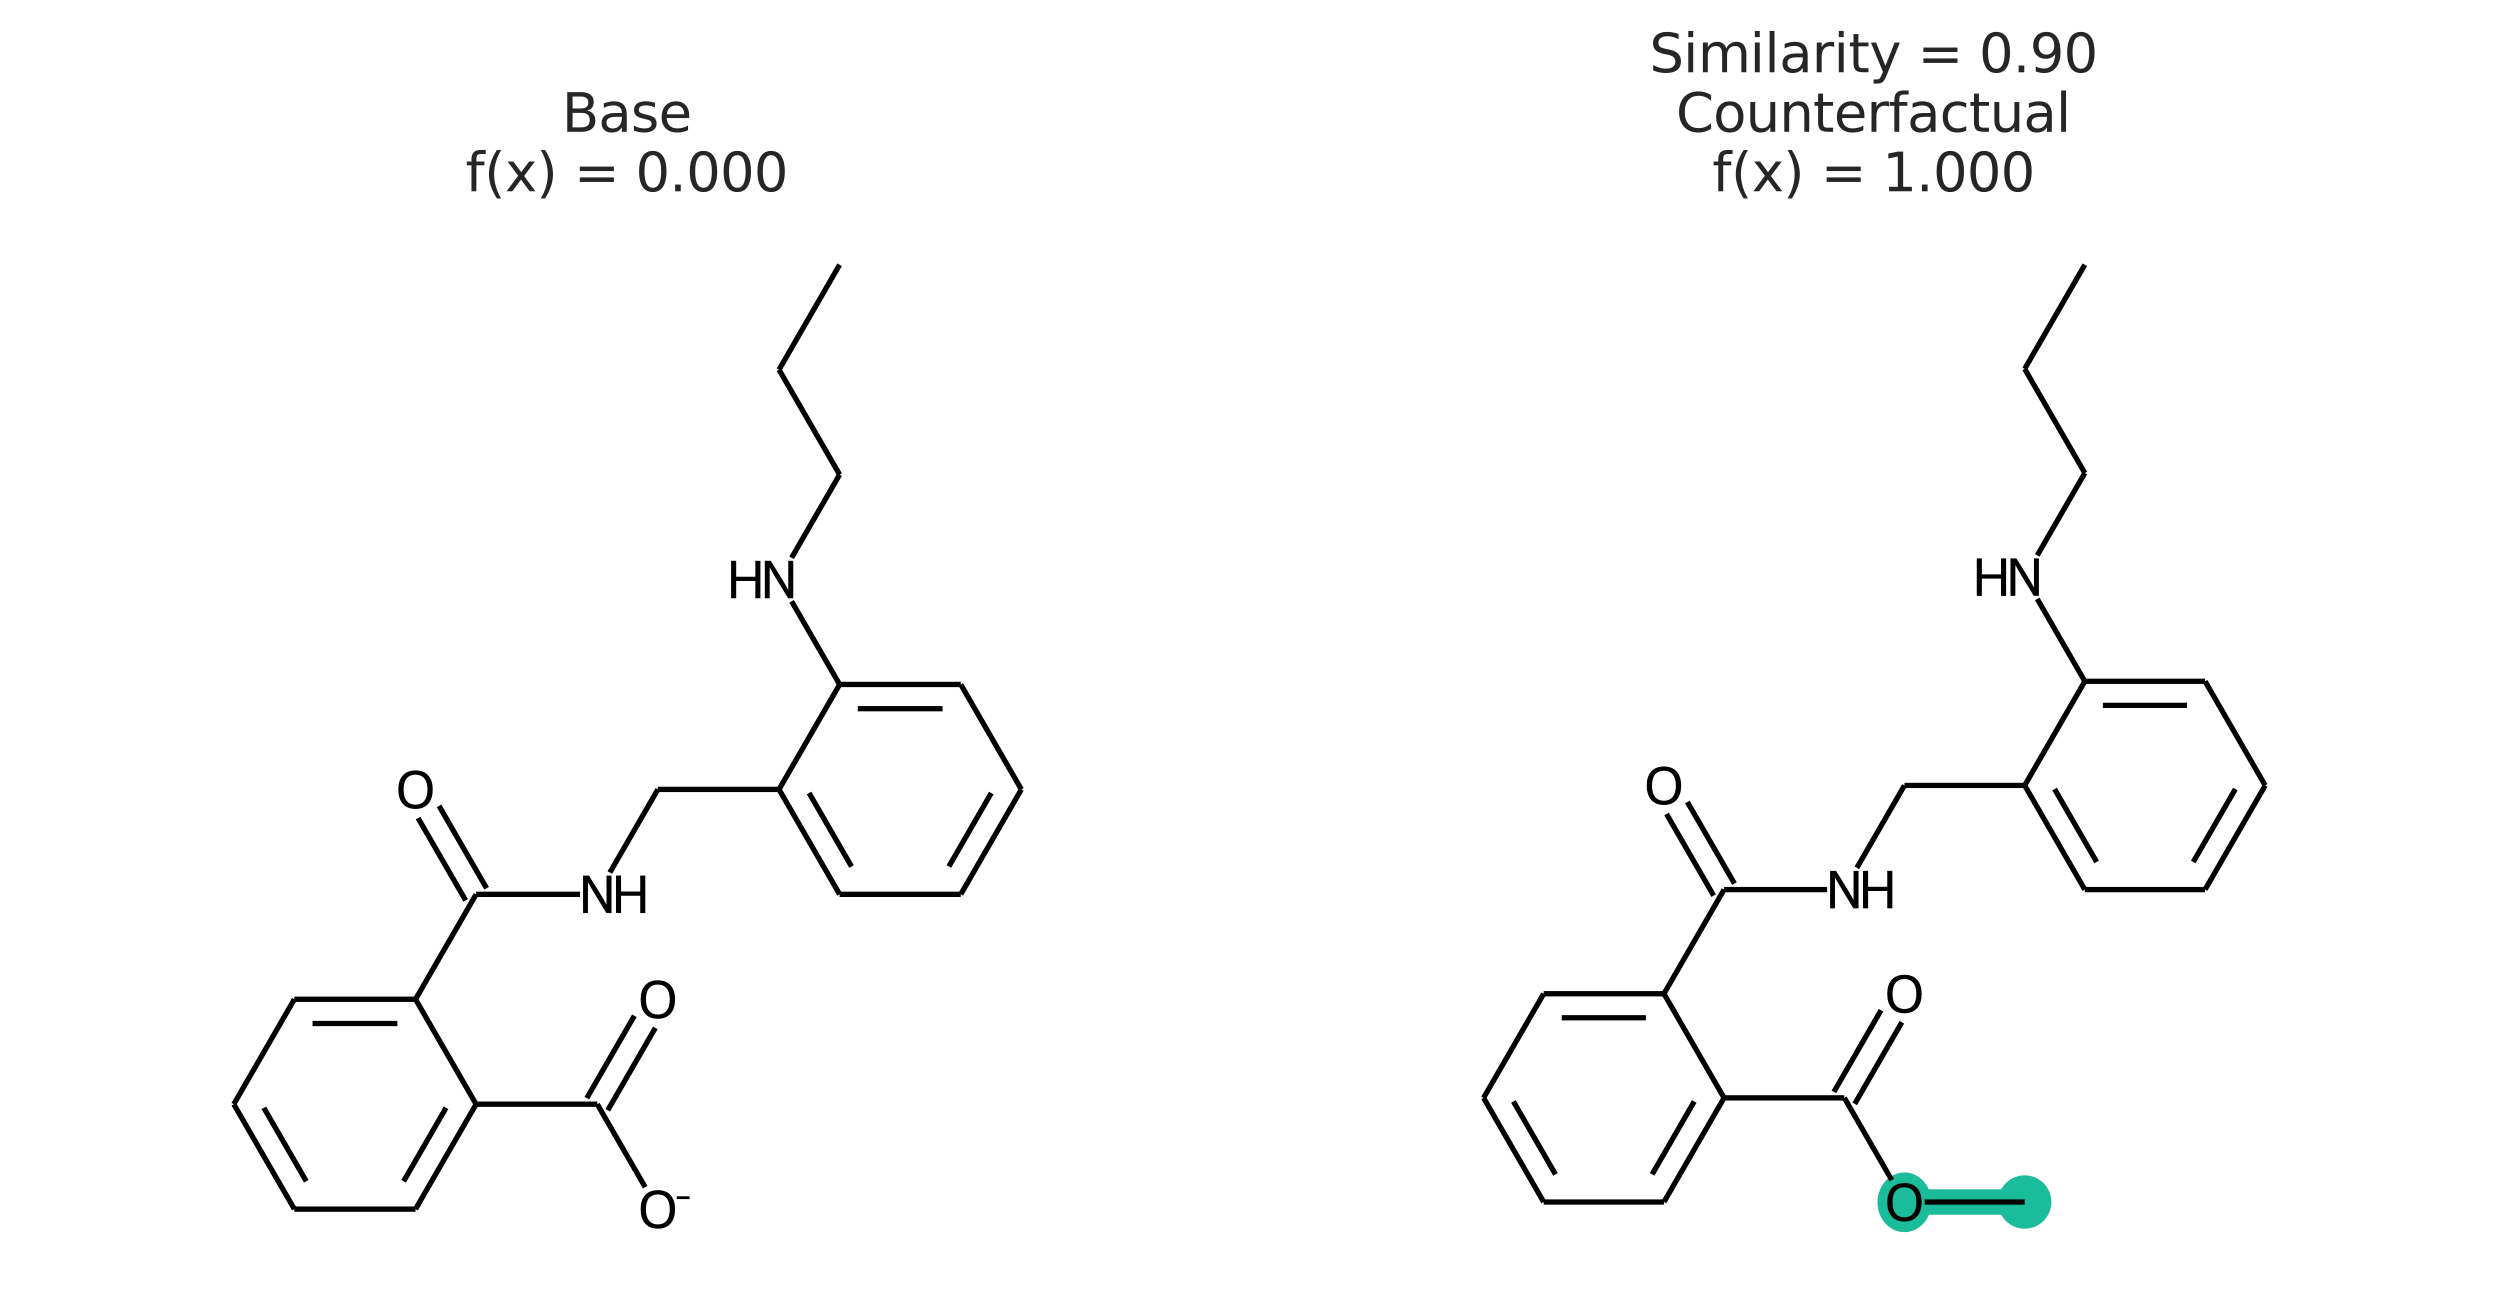 <svg xmlns="http://www.w3.org/2000/svg" xmlns:dc="http://purl.org/dc/elements/1.1/" xmlns:ns2="http://creativecommons.org/ns#" xmlns:ns4="http://www.w3.org/1999/xlink" xmlns:rdf="http://www.w3.org/1999/02/22-rdf-syntax-ns#" height="295.113pt" version="1.1" viewBox="0 0 564.48 295.113" width="564.48pt">
 <defs>
  <style type="text/css">*{stroke-linecap:butt;stroke-linejoin:round;}</style>
 </defs>
 <g id="figure_1">
  <g id="patch_1">
   <path d="M 0 295.113  L 564.48 295.113  L 564.48 -0  L 0 -0  z " style="fill:#ffffff;" />
  </g>
  <g id="axes_1">
   <g clip-path="url(#p00401dcbe6)">
    <g id="rdkit-img-0-g"><svg version="1.1" baseProfile="full" xml:space="preserve" width="269.0" height="239.0" viewBox="0 0 200 200" x="7.2" y="48.913">

<rect style="opacity:1.0;fill:#FFFFFF;stroke:none" width="200" height="200" x="0" y="0"> </rect>
<path class="bond-0 atom-0 atom-1" d="M 101.28,150.995 L 92.294,166.559" style="fill:none;fill-rule:evenodd;stroke:#000000;stroke-linecap:butt;stroke-linejoin:miter;stroke-opacity:1" />
<path class="bond-0 atom-0 atom-1" d="M 105.245,153.284 L 96.259,168.848" style="fill:none;fill-rule:evenodd;stroke:#000000;stroke-linecap:butt;stroke-linejoin:miter;stroke-opacity:1" />
<path class="bond-1 atom-1 atom-2" d="M 94.277,167.703 L 103.326,183.378" style="fill:none;fill-rule:evenodd;stroke:#000000;stroke-linecap:butt;stroke-linejoin:miter;stroke-opacity:1" />
<path class="bond-2 atom-1 atom-3" d="M 94.277,167.703 L 71.383,167.703" style="fill:none;fill-rule:evenodd;stroke:#000000;stroke-linecap:butt;stroke-linejoin:miter;stroke-opacity:1" />
<path class="bond-3 atom-3 atom-4" d="M 71.383,167.703 L 59.936,187.53" style="fill:none;fill-rule:evenodd;stroke:#000000;stroke-linecap:butt;stroke-linejoin:miter;stroke-opacity:1" />
<path class="bond-3 atom-3 atom-4" d="M 65.701,168.388 L 57.688,182.267" style="fill:none;fill-rule:evenodd;stroke:#000000;stroke-linecap:butt;stroke-linejoin:miter;stroke-opacity:1" />
<path class="bond-22 atom-8 atom-3" d="M 59.936,147.877 L 71.383,167.703" style="fill:none;fill-rule:evenodd;stroke:#000000;stroke-linecap:butt;stroke-linejoin:miter;stroke-opacity:1" />
<path class="bond-4 atom-4 atom-5" d="M 59.936,187.53 L 37.042,187.53" style="fill:none;fill-rule:evenodd;stroke:#000000;stroke-linecap:butt;stroke-linejoin:miter;stroke-opacity:1" />
<path class="bond-5 atom-5 atom-6" d="M 37.042,187.53 L 25.595,167.703" style="fill:none;fill-rule:evenodd;stroke:#000000;stroke-linecap:butt;stroke-linejoin:miter;stroke-opacity:1" />
<path class="bond-5 atom-5 atom-6" d="M 39.291,182.267 L 31.278,168.388" style="fill:none;fill-rule:evenodd;stroke:#000000;stroke-linecap:butt;stroke-linejoin:miter;stroke-opacity:1" />
<path class="bond-6 atom-6 atom-7" d="M 25.595,167.703 L 37.042,147.877" style="fill:none;fill-rule:evenodd;stroke:#000000;stroke-linecap:butt;stroke-linejoin:miter;stroke-opacity:1" />
<path class="bond-7 atom-7 atom-8" d="M 37.042,147.877 L 59.936,147.877" style="fill:none;fill-rule:evenodd;stroke:#000000;stroke-linecap:butt;stroke-linejoin:miter;stroke-opacity:1" />
<path class="bond-7 atom-7 atom-8" d="M 40.476,152.456 L 56.502,152.456" style="fill:none;fill-rule:evenodd;stroke:#000000;stroke-linecap:butt;stroke-linejoin:miter;stroke-opacity:1" />
<path class="bond-8 atom-8 atom-9" d="M 59.936,147.877 L 71.383,128.05" style="fill:none;fill-rule:evenodd;stroke:#000000;stroke-linecap:butt;stroke-linejoin:miter;stroke-opacity:1" />
<path class="bond-9 atom-9 atom-10" d="M 73.365,126.906 L 64.379,111.341" style="fill:none;fill-rule:evenodd;stroke:#000000;stroke-linecap:butt;stroke-linejoin:miter;stroke-opacity:1" />
<path class="bond-9 atom-9 atom-10" d="M 69.4,129.195 L 60.414,113.631" style="fill:none;fill-rule:evenodd;stroke:#000000;stroke-linecap:butt;stroke-linejoin:miter;stroke-opacity:1" />
<path class="bond-10 atom-9 atom-11" d="M 71.383,128.05 L 91.019,128.05" style="fill:none;fill-rule:evenodd;stroke:#000000;stroke-linecap:butt;stroke-linejoin:miter;stroke-opacity:1" />
<path class="bond-11 atom-11 atom-12" d="M 96.651,123.938 L 105.723,108.224" style="fill:none;fill-rule:evenodd;stroke:#000000;stroke-linecap:butt;stroke-linejoin:miter;stroke-opacity:1" />
<path class="bond-12 atom-12 atom-13" d="M 105.723,108.224 L 128.617,108.224" style="fill:none;fill-rule:evenodd;stroke:#000000;stroke-linecap:butt;stroke-linejoin:miter;stroke-opacity:1" />
<path class="bond-13 atom-13 atom-14" d="M 128.617,108.224 L 140.064,128.05" style="fill:none;fill-rule:evenodd;stroke:#000000;stroke-linecap:butt;stroke-linejoin:miter;stroke-opacity:1" />
<path class="bond-13 atom-13 atom-14" d="M 134.3,108.908 L 142.312,122.787" style="fill:none;fill-rule:evenodd;stroke:#000000;stroke-linecap:butt;stroke-linejoin:miter;stroke-opacity:1" />
<path class="bond-23 atom-18 atom-13" d="M 140.064,88.397 L 128.617,108.224" style="fill:none;fill-rule:evenodd;stroke:#000000;stroke-linecap:butt;stroke-linejoin:miter;stroke-opacity:1" />
<path class="bond-14 atom-14 atom-15" d="M 140.064,128.05 L 162.958,128.05" style="fill:none;fill-rule:evenodd;stroke:#000000;stroke-linecap:butt;stroke-linejoin:miter;stroke-opacity:1" />
<path class="bond-15 atom-15 atom-16" d="M 162.958,128.05 L 174.405,108.224" style="fill:none;fill-rule:evenodd;stroke:#000000;stroke-linecap:butt;stroke-linejoin:miter;stroke-opacity:1" />
<path class="bond-15 atom-15 atom-16" d="M 160.71,122.787 L 168.722,108.908" style="fill:none;fill-rule:evenodd;stroke:#000000;stroke-linecap:butt;stroke-linejoin:miter;stroke-opacity:1" />
<path class="bond-16 atom-16 atom-17" d="M 174.405,108.224 L 162.958,88.397" style="fill:none;fill-rule:evenodd;stroke:#000000;stroke-linecap:butt;stroke-linejoin:miter;stroke-opacity:1" />
<path class="bond-17 atom-17 atom-18" d="M 162.958,88.397 L 140.064,88.397" style="fill:none;fill-rule:evenodd;stroke:#000000;stroke-linecap:butt;stroke-linejoin:miter;stroke-opacity:1" />
<path class="bond-17 atom-17 atom-18" d="M 159.524,92.976 L 143.498,92.976" style="fill:none;fill-rule:evenodd;stroke:#000000;stroke-linecap:butt;stroke-linejoin:miter;stroke-opacity:1" />
<path class="bond-18 atom-18 atom-19" d="M 140.064,88.397 L 130.991,72.683" style="fill:none;fill-rule:evenodd;stroke:#000000;stroke-linecap:butt;stroke-linejoin:miter;stroke-opacity:1" />
<path class="bond-19 atom-19 atom-20" d="M 130.991,64.458 L 140.064,48.744" style="fill:none;fill-rule:evenodd;stroke:#000000;stroke-linecap:butt;stroke-linejoin:miter;stroke-opacity:1" />
<path class="bond-20 atom-20 atom-21" d="M 140.064,48.744 L 128.617,28.918" style="fill:none;fill-rule:evenodd;stroke:#000000;stroke-linecap:butt;stroke-linejoin:miter;stroke-opacity:1" />
<path class="bond-21 atom-21 atom-22" d="M 128.617,28.918 L 140.064,9.091" style="fill:none;fill-rule:evenodd;stroke:#000000;stroke-linecap:butt;stroke-linejoin:miter;stroke-opacity:1" />
<path class="atom-0" d="M 102.473 147.897 Q 102.473 146.197, 103.313 145.247 Q 104.153 144.297, 105.723 144.297 Q 107.293 144.297, 108.133 145.247 Q 108.973 146.197, 108.973 147.897 Q 108.973 149.617, 108.123 150.597 Q 107.273 151.567, 105.723 151.567 Q 104.163 151.567, 103.313 150.597 Q 102.473 149.627, 102.473 147.897 M 105.723 150.767 Q 106.803 150.767, 107.383 150.047 Q 107.973 149.317, 107.973 147.897 Q 107.973 146.507, 107.383 145.807 Q 106.803 145.097, 105.723 145.097 Q 104.643 145.097, 104.053 145.797 Q 103.473 146.497, 103.473 147.897 Q 103.473 149.327, 104.053 150.047 Q 104.643 150.767, 105.723 150.767 " fill="#000000" />
<path class="atom-2" d="M 102.473 187.55 Q 102.473 185.85, 103.313 184.9 Q 104.153 183.95, 105.723 183.95 Q 107.293 183.95, 108.133 184.9 Q 108.973 185.85, 108.973 187.55 Q 108.973 189.27, 108.123 190.25 Q 107.273 191.22, 105.723 191.22 Q 104.163 191.22, 103.313 190.25 Q 102.473 189.28, 102.473 187.55 M 105.723 190.42 Q 106.803 190.42, 107.383 189.7 Q 107.973 188.97, 107.973 187.55 Q 107.973 186.16, 107.383 185.46 Q 106.803 184.75, 105.723 184.75 Q 104.643 184.75, 104.053 185.45 Q 103.473 186.15, 103.473 187.55 Q 103.473 188.98, 104.053 189.7 Q 104.643 190.42, 105.723 190.42 " fill="#000000" />
<path class="atom-2" d="M 109.303 185.106 L 111.726 185.106 L 111.726 185.634 L 109.303 185.634 L 109.303 185.106 " fill="#000000" />
<path class="atom-10" d="M 56.686 108.244 Q 56.686 106.544, 57.526 105.594 Q 58.366 104.644, 59.936 104.644 Q 61.506 104.644, 62.346 105.594 Q 63.186 106.544, 63.186 108.244 Q 63.186 109.964, 62.336 110.944 Q 61.486 111.914, 59.936 111.914 Q 58.376 111.914, 57.526 110.944 Q 56.686 109.974, 56.686 108.244 M 59.936 111.114 Q 61.016 111.114, 61.596 110.394 Q 62.186 109.664, 62.186 108.244 Q 62.186 106.854, 61.596 106.154 Q 61.016 105.444, 59.936 105.444 Q 58.856 105.444, 58.266 106.144 Q 57.686 106.844, 57.686 108.244 Q 57.686 109.674, 58.266 110.394 Q 58.856 111.114, 59.936 111.114 " fill="#000000" />
<path class="atom-11" d="M 92.712 124.51 L 95.032 128.26 Q 95.262 128.63, 95.632 129.3 Q 96.002 129.97, 96.022 130.01 L 96.022 124.51 L 96.962 124.51 L 96.962 131.59 L 95.992 131.59 L 93.502 127.49 Q 93.212 127.01, 92.902 126.46 Q 92.602 125.91, 92.512 125.74 L 92.512 131.59 L 91.592 131.59 L 91.592 124.51 L 92.712 124.51 " fill="#000000" />
<path class="atom-11" d="M 97.812 124.51 L 98.772 124.51 L 98.772 127.52 L 102.392 127.52 L 102.392 124.51 L 103.352 124.51 L 103.352 131.59 L 102.392 131.59 L 102.392 128.32 L 98.772 128.32 L 98.772 131.59 L 97.812 131.59 L 97.812 124.51 " fill="#000000" />
<path class="atom-19" d="M 119.562 65.031 L 120.522 65.031 L 120.522 68.041 L 124.142 68.041 L 124.142 65.031 L 125.102 65.031 L 125.102 72.111 L 124.142 72.111 L 124.142 68.841 L 120.522 68.841 L 120.522 72.111 L 119.562 72.111 L 119.562 65.031 " fill="#000000" />
<path class="atom-19" d="M 127.052 65.031 L 129.372 68.781 Q 129.602 69.151, 129.972 69.821 Q 130.342 70.491, 130.362 70.531 L 130.362 65.031 L 131.302 65.031 L 131.302 72.111 L 130.332 72.111 L 127.842 68.011 Q 127.552 67.531, 127.242 66.981 Q 126.942 66.431, 126.852 66.261 L 126.852 72.111 L 125.932 72.111 L 125.932 65.031 L 127.052 65.031 " fill="#000000" />
</svg></g></g>
   <g id="text_1">
    
    <g style="fill:#262626;" transform="translate(126.869 29.756)scale(0.12 -0.12)">
     <defs>
      <path d="M 1259 2228  L 1259 519  L 2272 519  Q 2781 519 3026 730  Q 3272 941 3272 1375  Q 3272 1813 3026 2020  Q 2781 2228 2272 2228  L 1259 2228  z M 1259 4147  L 1259 2741  L 2194 2741  Q 2656 2741 2882 2914  Q 3109 3088 3109 3444  Q 3109 3797 2882 3972  Q 2656 4147 2194 4147  L 1259 4147  z M 628 4666  L 2241 4666  Q 2963 4666 3353 4366  Q 3744 4066 3744 3513  Q 3744 3084 3544 2831  Q 3344 2578 2956 2516  Q 3422 2416 3680 2098  Q 3938 1781 3938 1306  Q 3938 681 3513 340  Q 3088 0 2303 0  L 628 0  L 628 4666  z " id="DejaVuSans-42" transform="scale(0.016)" />
      <path d="M 2194 1759  Q 1497 1759 1228 1600  Q 959 1441 959 1056  Q 959 750 1161 570  Q 1363 391 1709 391  Q 2188 391 2477 730  Q 2766 1069 2766 1631  L 2766 1759  L 2194 1759  z M 3341 1997  L 3341 0  L 2766 0  L 2766 531  Q 2569 213 2275 61  Q 1981 -91 1556 -91  Q 1019 -91 701 211  Q 384 513 384 1019  Q 384 1609 779 1909  Q 1175 2209 1959 2209  L 2766 2209  L 2766 2266  Q 2766 2663 2505 2880  Q 2244 3097 1772 3097  Q 1472 3097 1187 3025  Q 903 2953 641 2809  L 641 3341  Q 956 3463 1253 3523  Q 1550 3584 1831 3584  Q 2591 3584 2966 3190  Q 3341 2797 3341 1997  z " id="DejaVuSans-61" transform="scale(0.016)" />
      <path d="M 2834 3397  L 2834 2853  Q 2591 2978 2328 3040  Q 2066 3103 1784 3103  Q 1356 3103 1142 2972  Q 928 2841 928 2578  Q 928 2378 1081 2264  Q 1234 2150 1697 2047  L 1894 2003  Q 2506 1872 2764 1633  Q 3022 1394 3022 966  Q 3022 478 2636 193  Q 2250 -91 1575 -91  Q 1294 -91 989 -36  Q 684 19 347 128  L 347 722  Q 666 556 975 473  Q 1284 391 1588 391  Q 1994 391 2212 530  Q 2431 669 2431 922  Q 2431 1156 2273 1281  Q 2116 1406 1581 1522  L 1381 1569  Q 847 1681 609 1914  Q 372 2147 372 2553  Q 372 3047 722 3315  Q 1072 3584 1716 3584  Q 2034 3584 2315 3537  Q 2597 3491 2834 3397  z " id="DejaVuSans-73" transform="scale(0.016)" />
      <path d="M 3597 1894  L 3597 1613  L 953 1613  Q 991 1019 1311 708  Q 1631 397 2203 397  Q 2534 397 2845 478  Q 3156 559 3463 722  L 3463 178  Q 3153 47 2828 -22  Q 2503 -91 2169 -91  Q 1331 -91 842 396  Q 353 884 353 1716  Q 353 2575 817 3079  Q 1281 3584 2069 3584  Q 2775 3584 3186 3129  Q 3597 2675 3597 1894  z M 3022 2063  Q 3016 2534 2758 2815  Q 2500 3097 2075 3097  Q 1594 3097 1305 2825  Q 1016 2553 972 2059  L 3022 2063  z " id="DejaVuSans-65" transform="scale(0.016)" />
     </defs>
     <use ns4:href="#DejaVuSans-42" />
     <use x="68.604" ns4:href="#DejaVuSans-61" />
     <use x="129.883" ns4:href="#DejaVuSans-73" />
     <use x="181.982" ns4:href="#DejaVuSans-65" />
    </g>
    
    <g style="fill:#262626;" transform="translate(105.116 43.193)scale(0.12 -0.12)">
     <defs>
      <path d="M 2375 4863  L 2375 4384  L 1825 4384  Q 1516 4384 1395 4259  Q 1275 4134 1275 3809  L 1275 3500  L 2222 3500  L 2222 3053  L 1275 3053  L 1275 0  L 697 0  L 697 3053  L 147 3053  L 147 3500  L 697 3500  L 697 3744  Q 697 4328 969 4595  Q 1241 4863 1831 4863  L 2375 4863  z " id="DejaVuSans-66" transform="scale(0.016)" />
      <path d="M 1984 4856  Q 1566 4138 1362 3434  Q 1159 2731 1159 2009  Q 1159 1288 1364 580  Q 1569 -128 1984 -844  L 1484 -844  Q 1016 -109 783 600  Q 550 1309 550 2009  Q 550 2706 781 3412  Q 1013 4119 1484 4856  L 1984 4856  z " id="DejaVuSans-28" transform="scale(0.016)" />
      <path d="M 3513 3500  L 2247 1797  L 3578 0  L 2900 0  L 1881 1375  L 863 0  L 184 0  L 1544 1831  L 300 3500  L 978 3500  L 1906 2253  L 2834 3500  L 3513 3500  z " id="DejaVuSans-78" transform="scale(0.016)" />
      <path d="M 513 4856  L 1013 4856  Q 1481 4119 1714 3412  Q 1947 2706 1947 2009  Q 1947 1309 1714 600  Q 1481 -109 1013 -844  L 513 -844  Q 928 -128 1133 580  Q 1338 1288 1338 2009  Q 1338 2731 1133 3434  Q 928 4138 513 4856  z " id="DejaVuSans-29" transform="scale(0.016)" />
      <path id="DejaVuSans-20" transform="scale(0.016)" />
      <path d="M 678 2906  L 4684 2906  L 4684 2381  L 678 2381  L 678 2906  z M 678 1631  L 4684 1631  L 4684 1100  L 678 1100  L 678 1631  z " id="DejaVuSans-3d" transform="scale(0.016)" />
      <path d="M 2034 4250  Q 1547 4250 1301 3770  Q 1056 3291 1056 2328  Q 1056 1369 1301 889  Q 1547 409 2034 409  Q 2525 409 2770 889  Q 3016 1369 3016 2328  Q 3016 3291 2770 3770  Q 2525 4250 2034 4250  z M 2034 4750  Q 2819 4750 3233 4129  Q 3647 3509 3647 2328  Q 3647 1150 3233 529  Q 2819 -91 2034 -91  Q 1250 -91 836 529  Q 422 1150 422 2328  Q 422 3509 836 4129  Q 1250 4750 2034 4750  z " id="DejaVuSans-30" transform="scale(0.016)" />
      <path d="M 684 794  L 1344 794  L 1344 0  L 684 0  L 684 794  z " id="DejaVuSans-2e" transform="scale(0.016)" />
     </defs>
     <use ns4:href="#DejaVuSans-66" />
     <use x="35.205" ns4:href="#DejaVuSans-28" />
     <use x="74.219" ns4:href="#DejaVuSans-78" />
     <use x="133.398" ns4:href="#DejaVuSans-29" />
     <use x="172.412" ns4:href="#DejaVuSans-20" />
     <use x="204.199" ns4:href="#DejaVuSans-3d" />
     <use x="287.988" ns4:href="#DejaVuSans-20" />
     <use x="319.775" ns4:href="#DejaVuSans-30" />
     <use x="383.398" ns4:href="#DejaVuSans-2e" />
     <use x="415.186" ns4:href="#DejaVuSans-30" />
     <use x="478.809" ns4:href="#DejaVuSans-30" />
     <use x="542.432" ns4:href="#DejaVuSans-30" />
    </g>
   </g>
  </g>
  <g id="axes_2">
   <g clip-path="url(#p070a4a3cbb)">
    <g id="rdkit-img-1-g"><svg version="1.1" baseProfile="full" xml:space="preserve" width="269.0" height="239.0" viewBox="0 0 200 200" x="288.72" y="48.913">

<rect style="opacity:1.0;fill:#FFFFFF;stroke:none" width="200" height="200" x="0" y="0"> </rect>
<path d="M 105.68,186.186 L 128.402,186.186" style="fill:none;fill-rule:evenodd;stroke:#1BBC9B;stroke-width:4.8px;stroke-linecap:butt;stroke-linejoin:miter;stroke-opacity:1" />
<ellipse cx="105.68" cy="186.241" rx="4.596" ry="5.141" style="fill:#1BBC9B;fill-rule:evenodd;stroke:#1BBC9B;stroke-width:1.0px;stroke-linecap:butt;stroke-linejoin:miter;stroke-opacity:1" />
<ellipse cx="128.402" cy="186.186" rx="4.544" ry="4.544" style="fill:#1BBC9B;fill-rule:evenodd;stroke:#1BBC9B;stroke-width:1.0px;stroke-linecap:butt;stroke-linejoin:miter;stroke-opacity:1" />
<path class="bond-0 atom-0 atom-1" d="M 101.254,149.953 L 92.352,165.373" style="fill:none;fill-rule:evenodd;stroke:#000000;stroke-linecap:butt;stroke-linejoin:miter;stroke-opacity:1" />
<path class="bond-0 atom-0 atom-1" d="M 105.19,152.225 L 96.287,167.645" style="fill:none;fill-rule:evenodd;stroke:#000000;stroke-linecap:butt;stroke-linejoin:miter;stroke-opacity:1" />
<path class="bond-1 atom-1 atom-2" d="M 94.32,166.509 L 103.285,182.038" style="fill:none;fill-rule:evenodd;stroke:#000000;stroke-linecap:butt;stroke-linejoin:miter;stroke-opacity:1" />
<path class="bond-3 atom-1 atom-4" d="M 94.32,166.509 L 71.598,166.509" style="fill:none;fill-rule:evenodd;stroke:#000000;stroke-linecap:butt;stroke-linejoin:miter;stroke-opacity:1" />
<path class="bond-2 atom-2 atom-3" d="M 109.498,186.186 L 128.402,186.186" style="fill:none;fill-rule:evenodd;stroke:#000000;stroke-linecap:butt;stroke-linejoin:miter;stroke-opacity:1" />
<path class="bond-4 atom-4 atom-5" d="M 71.598,166.509 L 60.238,186.186" style="fill:none;fill-rule:evenodd;stroke:#000000;stroke-linecap:butt;stroke-linejoin:miter;stroke-opacity:1" />
<path class="bond-4 atom-4 atom-5" d="M 65.959,167.188 L 58.006,180.962" style="fill:none;fill-rule:evenodd;stroke:#000000;stroke-linecap:butt;stroke-linejoin:miter;stroke-opacity:1" />
<path class="bond-23 atom-9 atom-4" d="M 60.238,146.831 L 71.598,166.509" style="fill:none;fill-rule:evenodd;stroke:#000000;stroke-linecap:butt;stroke-linejoin:miter;stroke-opacity:1" />
<path class="bond-5 atom-5 atom-6" d="M 60.238,186.186 L 37.517,186.186" style="fill:none;fill-rule:evenodd;stroke:#000000;stroke-linecap:butt;stroke-linejoin:miter;stroke-opacity:1" />
<path class="bond-6 atom-6 atom-7" d="M 37.517,186.186 L 26.156,166.509" style="fill:none;fill-rule:evenodd;stroke:#000000;stroke-linecap:butt;stroke-linejoin:miter;stroke-opacity:1" />
<path class="bond-6 atom-6 atom-7" d="M 39.748,180.962 L 31.795,167.188" style="fill:none;fill-rule:evenodd;stroke:#000000;stroke-linecap:butt;stroke-linejoin:miter;stroke-opacity:1" />
<path class="bond-7 atom-7 atom-8" d="M 26.156,166.509 L 37.517,146.831" style="fill:none;fill-rule:evenodd;stroke:#000000;stroke-linecap:butt;stroke-linejoin:miter;stroke-opacity:1" />
<path class="bond-8 atom-8 atom-9" d="M 37.517,146.831 L 60.238,146.831" style="fill:none;fill-rule:evenodd;stroke:#000000;stroke-linecap:butt;stroke-linejoin:miter;stroke-opacity:1" />
<path class="bond-8 atom-8 atom-9" d="M 40.925,151.376 L 56.83,151.376" style="fill:none;fill-rule:evenodd;stroke:#000000;stroke-linecap:butt;stroke-linejoin:miter;stroke-opacity:1" />
<path class="bond-9 atom-9 atom-10" d="M 60.238,146.831 L 71.598,127.154" style="fill:none;fill-rule:evenodd;stroke:#000000;stroke-linecap:butt;stroke-linejoin:miter;stroke-opacity:1" />
<path class="bond-10 atom-10 atom-11" d="M 73.566,126.018 L 64.664,110.599" style="fill:none;fill-rule:evenodd;stroke:#000000;stroke-linecap:butt;stroke-linejoin:miter;stroke-opacity:1" />
<path class="bond-10 atom-10 atom-11" d="M 69.631,128.29 L 60.728,112.871" style="fill:none;fill-rule:evenodd;stroke:#000000;stroke-linecap:butt;stroke-linejoin:miter;stroke-opacity:1" />
<path class="bond-11 atom-10 atom-12" d="M 71.598,127.154 L 91.067,127.154" style="fill:none;fill-rule:evenodd;stroke:#000000;stroke-linecap:butt;stroke-linejoin:miter;stroke-opacity:1" />
<path class="bond-12 atom-12 atom-13" d="M 96.692,123.046 L 105.68,107.477" style="fill:none;fill-rule:evenodd;stroke:#000000;stroke-linecap:butt;stroke-linejoin:miter;stroke-opacity:1" />
<path class="bond-13 atom-13 atom-14" d="M 105.68,107.477 L 128.402,107.477" style="fill:none;fill-rule:evenodd;stroke:#000000;stroke-linecap:butt;stroke-linejoin:miter;stroke-opacity:1" />
<path class="bond-14 atom-14 atom-15" d="M 128.402,107.477 L 139.762,127.154" style="fill:none;fill-rule:evenodd;stroke:#000000;stroke-linecap:butt;stroke-linejoin:miter;stroke-opacity:1" />
<path class="bond-14 atom-14 atom-15" d="M 134.041,108.156 L 141.994,121.93" style="fill:none;fill-rule:evenodd;stroke:#000000;stroke-linecap:butt;stroke-linejoin:miter;stroke-opacity:1" />
<path class="bond-24 atom-19 atom-14" d="M 139.762,87.8 L 128.402,107.477" style="fill:none;fill-rule:evenodd;stroke:#000000;stroke-linecap:butt;stroke-linejoin:miter;stroke-opacity:1" />
<path class="bond-15 atom-15 atom-16" d="M 139.762,127.154 L 162.484,127.154" style="fill:none;fill-rule:evenodd;stroke:#000000;stroke-linecap:butt;stroke-linejoin:miter;stroke-opacity:1" />
<path class="bond-16 atom-16 atom-17" d="M 162.484,127.154 L 173.844,107.477" style="fill:none;fill-rule:evenodd;stroke:#000000;stroke-linecap:butt;stroke-linejoin:miter;stroke-opacity:1" />
<path class="bond-16 atom-16 atom-17" d="M 160.252,121.93 L 168.205,108.156" style="fill:none;fill-rule:evenodd;stroke:#000000;stroke-linecap:butt;stroke-linejoin:miter;stroke-opacity:1" />
<path class="bond-17 atom-17 atom-18" d="M 173.844,107.477 L 162.484,87.8" style="fill:none;fill-rule:evenodd;stroke:#000000;stroke-linecap:butt;stroke-linejoin:miter;stroke-opacity:1" />
<path class="bond-18 atom-18 atom-19" d="M 162.484,87.8 L 139.762,87.8" style="fill:none;fill-rule:evenodd;stroke:#000000;stroke-linecap:butt;stroke-linejoin:miter;stroke-opacity:1" />
<path class="bond-18 atom-18 atom-19" d="M 159.075,92.344 L 143.17,92.344" style="fill:none;fill-rule:evenodd;stroke:#000000;stroke-linecap:butt;stroke-linejoin:miter;stroke-opacity:1" />
<path class="bond-19 atom-19 atom-20" d="M 139.762,87.8 L 130.773,72.231" style="fill:none;fill-rule:evenodd;stroke:#000000;stroke-linecap:butt;stroke-linejoin:miter;stroke-opacity:1" />
<path class="bond-20 atom-20 atom-21" d="M 130.773,64.014 L 139.762,48.445" style="fill:none;fill-rule:evenodd;stroke:#000000;stroke-linecap:butt;stroke-linejoin:miter;stroke-opacity:1" />
<path class="bond-21 atom-21 atom-22" d="M 139.762,48.445 L 128.402,28.768" style="fill:none;fill-rule:evenodd;stroke:#000000;stroke-linecap:butt;stroke-linejoin:miter;stroke-opacity:1" />
<path class="bond-22 atom-22 atom-23" d="M 128.402,28.768 L 139.762,9.091" style="fill:none;fill-rule:evenodd;stroke:#000000;stroke-linecap:butt;stroke-linejoin:miter;stroke-opacity:1" />
<path class="atom-0" d="M 102.43 146.851 Q 102.43 145.151, 103.27 144.201 Q 104.11 143.251, 105.68 143.251 Q 107.25 143.251, 108.09 144.201 Q 108.93 145.151, 108.93 146.851 Q 108.93 148.571, 108.08 149.551 Q 107.23 150.521, 105.68 150.521 Q 104.12 150.521, 103.27 149.551 Q 102.43 148.581, 102.43 146.851 M 105.68 149.721 Q 106.76 149.721, 107.34 149.001 Q 107.93 148.271, 107.93 146.851 Q 107.93 145.461, 107.34 144.761 Q 106.76 144.051, 105.68 144.051 Q 104.6 144.051, 104.01 144.751 Q 103.43 145.451, 103.43 146.851 Q 103.43 148.281, 104.01 149.001 Q 104.6 149.721, 105.68 149.721 " fill="#000000" />
<path class="atom-2" d="M 102.43 186.206 Q 102.43 184.506, 103.27 183.556 Q 104.11 182.606, 105.68 182.606 Q 107.25 182.606, 108.09 183.556 Q 108.93 184.506, 108.93 186.206 Q 108.93 187.926, 108.08 188.906 Q 107.23 189.876, 105.68 189.876 Q 104.12 189.876, 103.27 188.906 Q 102.43 187.936, 102.43 186.206 M 105.68 189.076 Q 106.76 189.076, 107.34 188.356 Q 107.93 187.626, 107.93 186.206 Q 107.93 184.816, 107.34 184.116 Q 106.76 183.406, 105.68 183.406 Q 104.6 183.406, 104.01 184.106 Q 103.43 184.806, 103.43 186.206 Q 103.43 187.636, 104.01 188.356 Q 104.6 189.076, 105.68 189.076 " fill="#000000" />
<path class="atom-11" d="M 56.988 107.497 Q 56.988 105.797, 57.828 104.847 Q 58.668 103.897, 60.238 103.897 Q 61.808 103.897, 62.648 104.847 Q 63.488 105.797, 63.488 107.497 Q 63.488 109.217, 62.638 110.197 Q 61.788 111.167, 60.238 111.167 Q 58.678 111.167, 57.828 110.197 Q 56.988 109.227, 56.988 107.497 M 60.238 110.367 Q 61.318 110.367, 61.898 109.647 Q 62.488 108.917, 62.488 107.497 Q 62.488 106.107, 61.898 105.407 Q 61.318 104.697, 60.238 104.697 Q 59.158 104.697, 58.568 105.397 Q 57.988 106.097, 57.988 107.497 Q 57.988 108.927, 58.568 109.647 Q 59.158 110.367, 60.238 110.367 " fill="#000000" />
<path class="atom-12" d="M 92.755 123.614 L 95.075 127.364 Q 95.305 127.734, 95.675 128.404 Q 96.045 129.074, 96.065 129.114 L 96.065 123.614 L 97.005 123.614 L 97.005 130.694 L 96.035 130.694 L 93.545 126.594 Q 93.255 126.114, 92.945 125.564 Q 92.645 125.014, 92.555 124.844 L 92.555 130.694 L 91.635 130.694 L 91.635 123.614 L 92.755 123.614 " fill="#000000" />
<path class="atom-12" d="M 97.855 123.614 L 98.815 123.614 L 98.815 126.624 L 102.435 126.624 L 102.435 123.614 L 103.395 123.614 L 103.395 130.694 L 102.435 130.694 L 102.435 127.424 L 98.815 127.424 L 98.815 130.694 L 97.855 130.694 L 97.855 123.614 " fill="#000000" />
<path class="atom-20" d="M 119.347 64.582 L 120.307 64.582 L 120.307 67.593 L 123.927 67.593 L 123.927 64.582 L 124.887 64.582 L 124.887 71.662 L 123.927 71.662 L 123.927 68.392 L 120.307 68.392 L 120.307 71.662 L 119.347 71.662 L 119.347 64.582 " fill="#000000" />
<path class="atom-20" d="M 126.837 64.582 L 129.157 68.332 Q 129.387 68.703, 129.757 69.373 Q 130.127 70.043, 130.147 70.082 L 130.147 64.582 L 131.087 64.582 L 131.087 71.662 L 130.117 71.662 L 127.627 67.562 Q 127.337 67.082, 127.027 66.532 Q 126.727 65.983, 126.637 65.812 L 126.637 71.662 L 125.717 71.662 L 125.717 64.582 L 126.837 64.582 " fill="#000000" />
</svg></g></g>
   <g id="text_2">
    
    <g style="fill:#262626;" transform="translate(372.431 16.318)scale(0.12 -0.12)">
     <defs>
      <path d="M 3425 4513  L 3425 3897  Q 3066 4069 2747 4153  Q 2428 4238 2131 4238  Q 1616 4238 1336 4038  Q 1056 3838 1056 3469  Q 1056 3159 1242 3001  Q 1428 2844 1947 2747  L 2328 2669  Q 3034 2534 3370 2195  Q 3706 1856 3706 1288  Q 3706 609 3251 259  Q 2797 -91 1919 -91  Q 1588 -91 1214 -16  Q 841 59 441 206  L 441 856  Q 825 641 1194 531  Q 1563 422 1919 422  Q 2459 422 2753 634  Q 3047 847 3047 1241  Q 3047 1584 2836 1778  Q 2625 1972 2144 2069  L 1759 2144  Q 1053 2284 737 2584  Q 422 2884 422 3419  Q 422 4038 858 4394  Q 1294 4750 2059 4750  Q 2388 4750 2728 4690  Q 3069 4631 3425 4513  z " id="DejaVuSans-53" transform="scale(0.016)" />
      <path d="M 603 3500  L 1178 3500  L 1178 0  L 603 0  L 603 3500  z M 603 4863  L 1178 4863  L 1178 4134  L 603 4134  L 603 4863  z " id="DejaVuSans-69" transform="scale(0.016)" />
      <path d="M 3328 2828  Q 3544 3216 3844 3400  Q 4144 3584 4550 3584  Q 5097 3584 5394 3201  Q 5691 2819 5691 2113  L 5691 0  L 5113 0  L 5113 2094  Q 5113 2597 4934 2840  Q 4756 3084 4391 3084  Q 3944 3084 3684 2787  Q 3425 2491 3425 1978  L 3425 0  L 2847 0  L 2847 2094  Q 2847 2600 2669 2842  Q 2491 3084 2119 3084  Q 1678 3084 1418 2786  Q 1159 2488 1159 1978  L 1159 0  L 581 0  L 581 3500  L 1159 3500  L 1159 2956  Q 1356 3278 1631 3431  Q 1906 3584 2284 3584  Q 2666 3584 2933 3390  Q 3200 3197 3328 2828  z " id="DejaVuSans-6d" transform="scale(0.016)" />
      <path d="M 603 4863  L 1178 4863  L 1178 0  L 603 0  L 603 4863  z " id="DejaVuSans-6c" transform="scale(0.016)" />
      <path d="M 2631 2963  Q 2534 3019 2420 3045  Q 2306 3072 2169 3072  Q 1681 3072 1420 2755  Q 1159 2438 1159 1844  L 1159 0  L 581 0  L 581 3500  L 1159 3500  L 1159 2956  Q 1341 3275 1631 3429  Q 1922 3584 2338 3584  Q 2397 3584 2469 3576  Q 2541 3569 2628 3553  L 2631 2963  z " id="DejaVuSans-72" transform="scale(0.016)" />
      <path d="M 1172 4494  L 1172 3500  L 2356 3500  L 2356 3053  L 1172 3053  L 1172 1153  Q 1172 725 1289 603  Q 1406 481 1766 481  L 2356 481  L 2356 0  L 1766 0  Q 1100 0 847 248  Q 594 497 594 1153  L 594 3053  L 172 3053  L 172 3500  L 594 3500  L 594 4494  L 1172 4494  z " id="DejaVuSans-74" transform="scale(0.016)" />
      <path d="M 2059 -325  Q 1816 -950 1584 -1140  Q 1353 -1331 966 -1331  L 506 -1331  L 506 -850  L 844 -850  Q 1081 -850 1212 -737  Q 1344 -625 1503 -206  L 1606 56  L 191 3500  L 800 3500  L 1894 763  L 2988 3500  L 3597 3500  L 2059 -325  z " id="DejaVuSans-79" transform="scale(0.016)" />
      <path d="M 703 97  L 703 672  Q 941 559 1184 500  Q 1428 441 1663 441  Q 2288 441 2617 861  Q 2947 1281 2994 2138  Q 2813 1869 2534 1725  Q 2256 1581 1919 1581  Q 1219 1581 811 2004  Q 403 2428 403 3163  Q 403 3881 828 4315  Q 1253 4750 1959 4750  Q 2769 4750 3195 4129  Q 3622 3509 3622 2328  Q 3622 1225 3098 567  Q 2575 -91 1691 -91  Q 1453 -91 1209 -44  Q 966 3 703 97  z M 1959 2075  Q 2384 2075 2632 2365  Q 2881 2656 2881 3163  Q 2881 3666 2632 3958  Q 2384 4250 1959 4250  Q 1534 4250 1286 3958  Q 1038 3666 1038 3163  Q 1038 2656 1286 2365  Q 1534 2075 1959 2075  z " id="DejaVuSans-39" transform="scale(0.016)" />
     </defs>
     <use ns4:href="#DejaVuSans-53" />
     <use x="63.477" ns4:href="#DejaVuSans-69" />
     <use x="91.26" ns4:href="#DejaVuSans-6d" />
     <use x="188.672" ns4:href="#DejaVuSans-69" />
     <use x="216.455" ns4:href="#DejaVuSans-6c" />
     <use x="244.238" ns4:href="#DejaVuSans-61" />
     <use x="305.518" ns4:href="#DejaVuSans-72" />
     <use x="346.631" ns4:href="#DejaVuSans-69" />
     <use x="374.414" ns4:href="#DejaVuSans-74" />
     <use x="413.623" ns4:href="#DejaVuSans-79" />
     <use x="472.803" ns4:href="#DejaVuSans-20" />
     <use x="504.59" ns4:href="#DejaVuSans-3d" />
     <use x="588.379" ns4:href="#DejaVuSans-20" />
     <use x="620.166" ns4:href="#DejaVuSans-30" />
     <use x="683.789" ns4:href="#DejaVuSans-2e" />
     <use x="715.576" ns4:href="#DejaVuSans-39" />
     <use x="779.199" ns4:href="#DejaVuSans-30" />
    </g>
    
    <g style="fill:#262626;" transform="translate(378.437 29.756)scale(0.12 -0.12)">
     <defs>
      <path d="M 4122 4306  L 4122 3641  Q 3803 3938 3442 4084  Q 3081 4231 2675 4231  Q 1875 4231 1450 3742  Q 1025 3253 1025 2328  Q 1025 1406 1450 917  Q 1875 428 2675 428  Q 3081 428 3442 575  Q 3803 722 4122 1019  L 4122 359  Q 3791 134 3420 21  Q 3050 -91 2638 -91  Q 1578 -91 968 557  Q 359 1206 359 2328  Q 359 3453 968 4101  Q 1578 4750 2638 4750  Q 3056 4750 3426 4639  Q 3797 4528 4122 4306  z " id="DejaVuSans-43" transform="scale(0.016)" />
      <path d="M 1959 3097  Q 1497 3097 1228 2736  Q 959 2375 959 1747  Q 959 1119 1226 758  Q 1494 397 1959 397  Q 2419 397 2687 759  Q 2956 1122 2956 1747  Q 2956 2369 2687 2733  Q 2419 3097 1959 3097  z M 1959 3584  Q 2709 3584 3137 3096  Q 3566 2609 3566 1747  Q 3566 888 3137 398  Q 2709 -91 1959 -91  Q 1206 -91 779 398  Q 353 888 353 1747  Q 353 2609 779 3096  Q 1206 3584 1959 3584  z " id="DejaVuSans-6f" transform="scale(0.016)" />
      <path d="M 544 1381  L 544 3500  L 1119 3500  L 1119 1403  Q 1119 906 1312 657  Q 1506 409 1894 409  Q 2359 409 2629 706  Q 2900 1003 2900 1516  L 2900 3500  L 3475 3500  L 3475 0  L 2900 0  L 2900 538  Q 2691 219 2414 64  Q 2138 -91 1772 -91  Q 1169 -91 856 284  Q 544 659 544 1381  z M 1991 3584  L 1991 3584  z " id="DejaVuSans-75" transform="scale(0.016)" />
      <path d="M 3513 2113  L 3513 0  L 2938 0  L 2938 2094  Q 2938 2591 2744 2837  Q 2550 3084 2163 3084  Q 1697 3084 1428 2787  Q 1159 2491 1159 1978  L 1159 0  L 581 0  L 581 3500  L 1159 3500  L 1159 2956  Q 1366 3272 1645 3428  Q 1925 3584 2291 3584  Q 2894 3584 3203 3211  Q 3513 2838 3513 2113  z " id="DejaVuSans-6e" transform="scale(0.016)" />
      <path d="M 3122 3366  L 3122 2828  Q 2878 2963 2633 3030  Q 2388 3097 2138 3097  Q 1578 3097 1268 2742  Q 959 2388 959 1747  Q 959 1106 1268 751  Q 1578 397 2138 397  Q 2388 397 2633 464  Q 2878 531 3122 666  L 3122 134  Q 2881 22 2623 -34  Q 2366 -91 2075 -91  Q 1284 -91 818 406  Q 353 903 353 1747  Q 353 2603 823 3093  Q 1294 3584 2113 3584  Q 2378 3584 2631 3529  Q 2884 3475 3122 3366  z " id="DejaVuSans-63" transform="scale(0.016)" />
     </defs>
     <use ns4:href="#DejaVuSans-43" />
     <use x="69.824" ns4:href="#DejaVuSans-6f" />
     <use x="131.006" ns4:href="#DejaVuSans-75" />
     <use x="194.385" ns4:href="#DejaVuSans-6e" />
     <use x="257.764" ns4:href="#DejaVuSans-74" />
     <use x="296.973" ns4:href="#DejaVuSans-65" />
     <use x="358.496" ns4:href="#DejaVuSans-72" />
     <use x="399.609" ns4:href="#DejaVuSans-66" />
     <use x="434.814" ns4:href="#DejaVuSans-61" />
     <use x="496.094" ns4:href="#DejaVuSans-63" />
     <use x="551.074" ns4:href="#DejaVuSans-74" />
     <use x="590.283" ns4:href="#DejaVuSans-75" />
     <use x="653.662" ns4:href="#DejaVuSans-61" />
     <use x="714.941" ns4:href="#DejaVuSans-6c" />
    </g>
    
    <g style="fill:#262626;" transform="translate(386.636 43.193)scale(0.12 -0.12)">
     <defs>
      <path d="M 794 531  L 1825 531  L 1825 4091  L 703 3866  L 703 4441  L 1819 4666  L 2450 4666  L 2450 531  L 3481 531  L 3481 0  L 794 0  L 794 531  z " id="DejaVuSans-31" transform="scale(0.016)" />
     </defs>
     <use ns4:href="#DejaVuSans-66" />
     <use x="35.205" ns4:href="#DejaVuSans-28" />
     <use x="74.219" ns4:href="#DejaVuSans-78" />
     <use x="133.398" ns4:href="#DejaVuSans-29" />
     <use x="172.412" ns4:href="#DejaVuSans-20" />
     <use x="204.199" ns4:href="#DejaVuSans-3d" />
     <use x="287.988" ns4:href="#DejaVuSans-20" />
     <use x="319.775" ns4:href="#DejaVuSans-31" />
     <use x="383.398" ns4:href="#DejaVuSans-2e" />
     <use x="415.186" ns4:href="#DejaVuSans-30" />
     <use x="478.809" ns4:href="#DejaVuSans-30" />
     <use x="542.432" ns4:href="#DejaVuSans-30" />
    </g>
   </g>
  </g>
 </g>
 <defs>
  <clipPath id="p00401dcbe6">
   <rect height="238.72" width="268.56" x="7.2" y="49.193" />
  </clipPath>
  <clipPath id="p070a4a3cbb">
   <rect height="238.72" width="268.56" x="288.72" y="49.193" />
  </clipPath>
 </defs>
</svg>